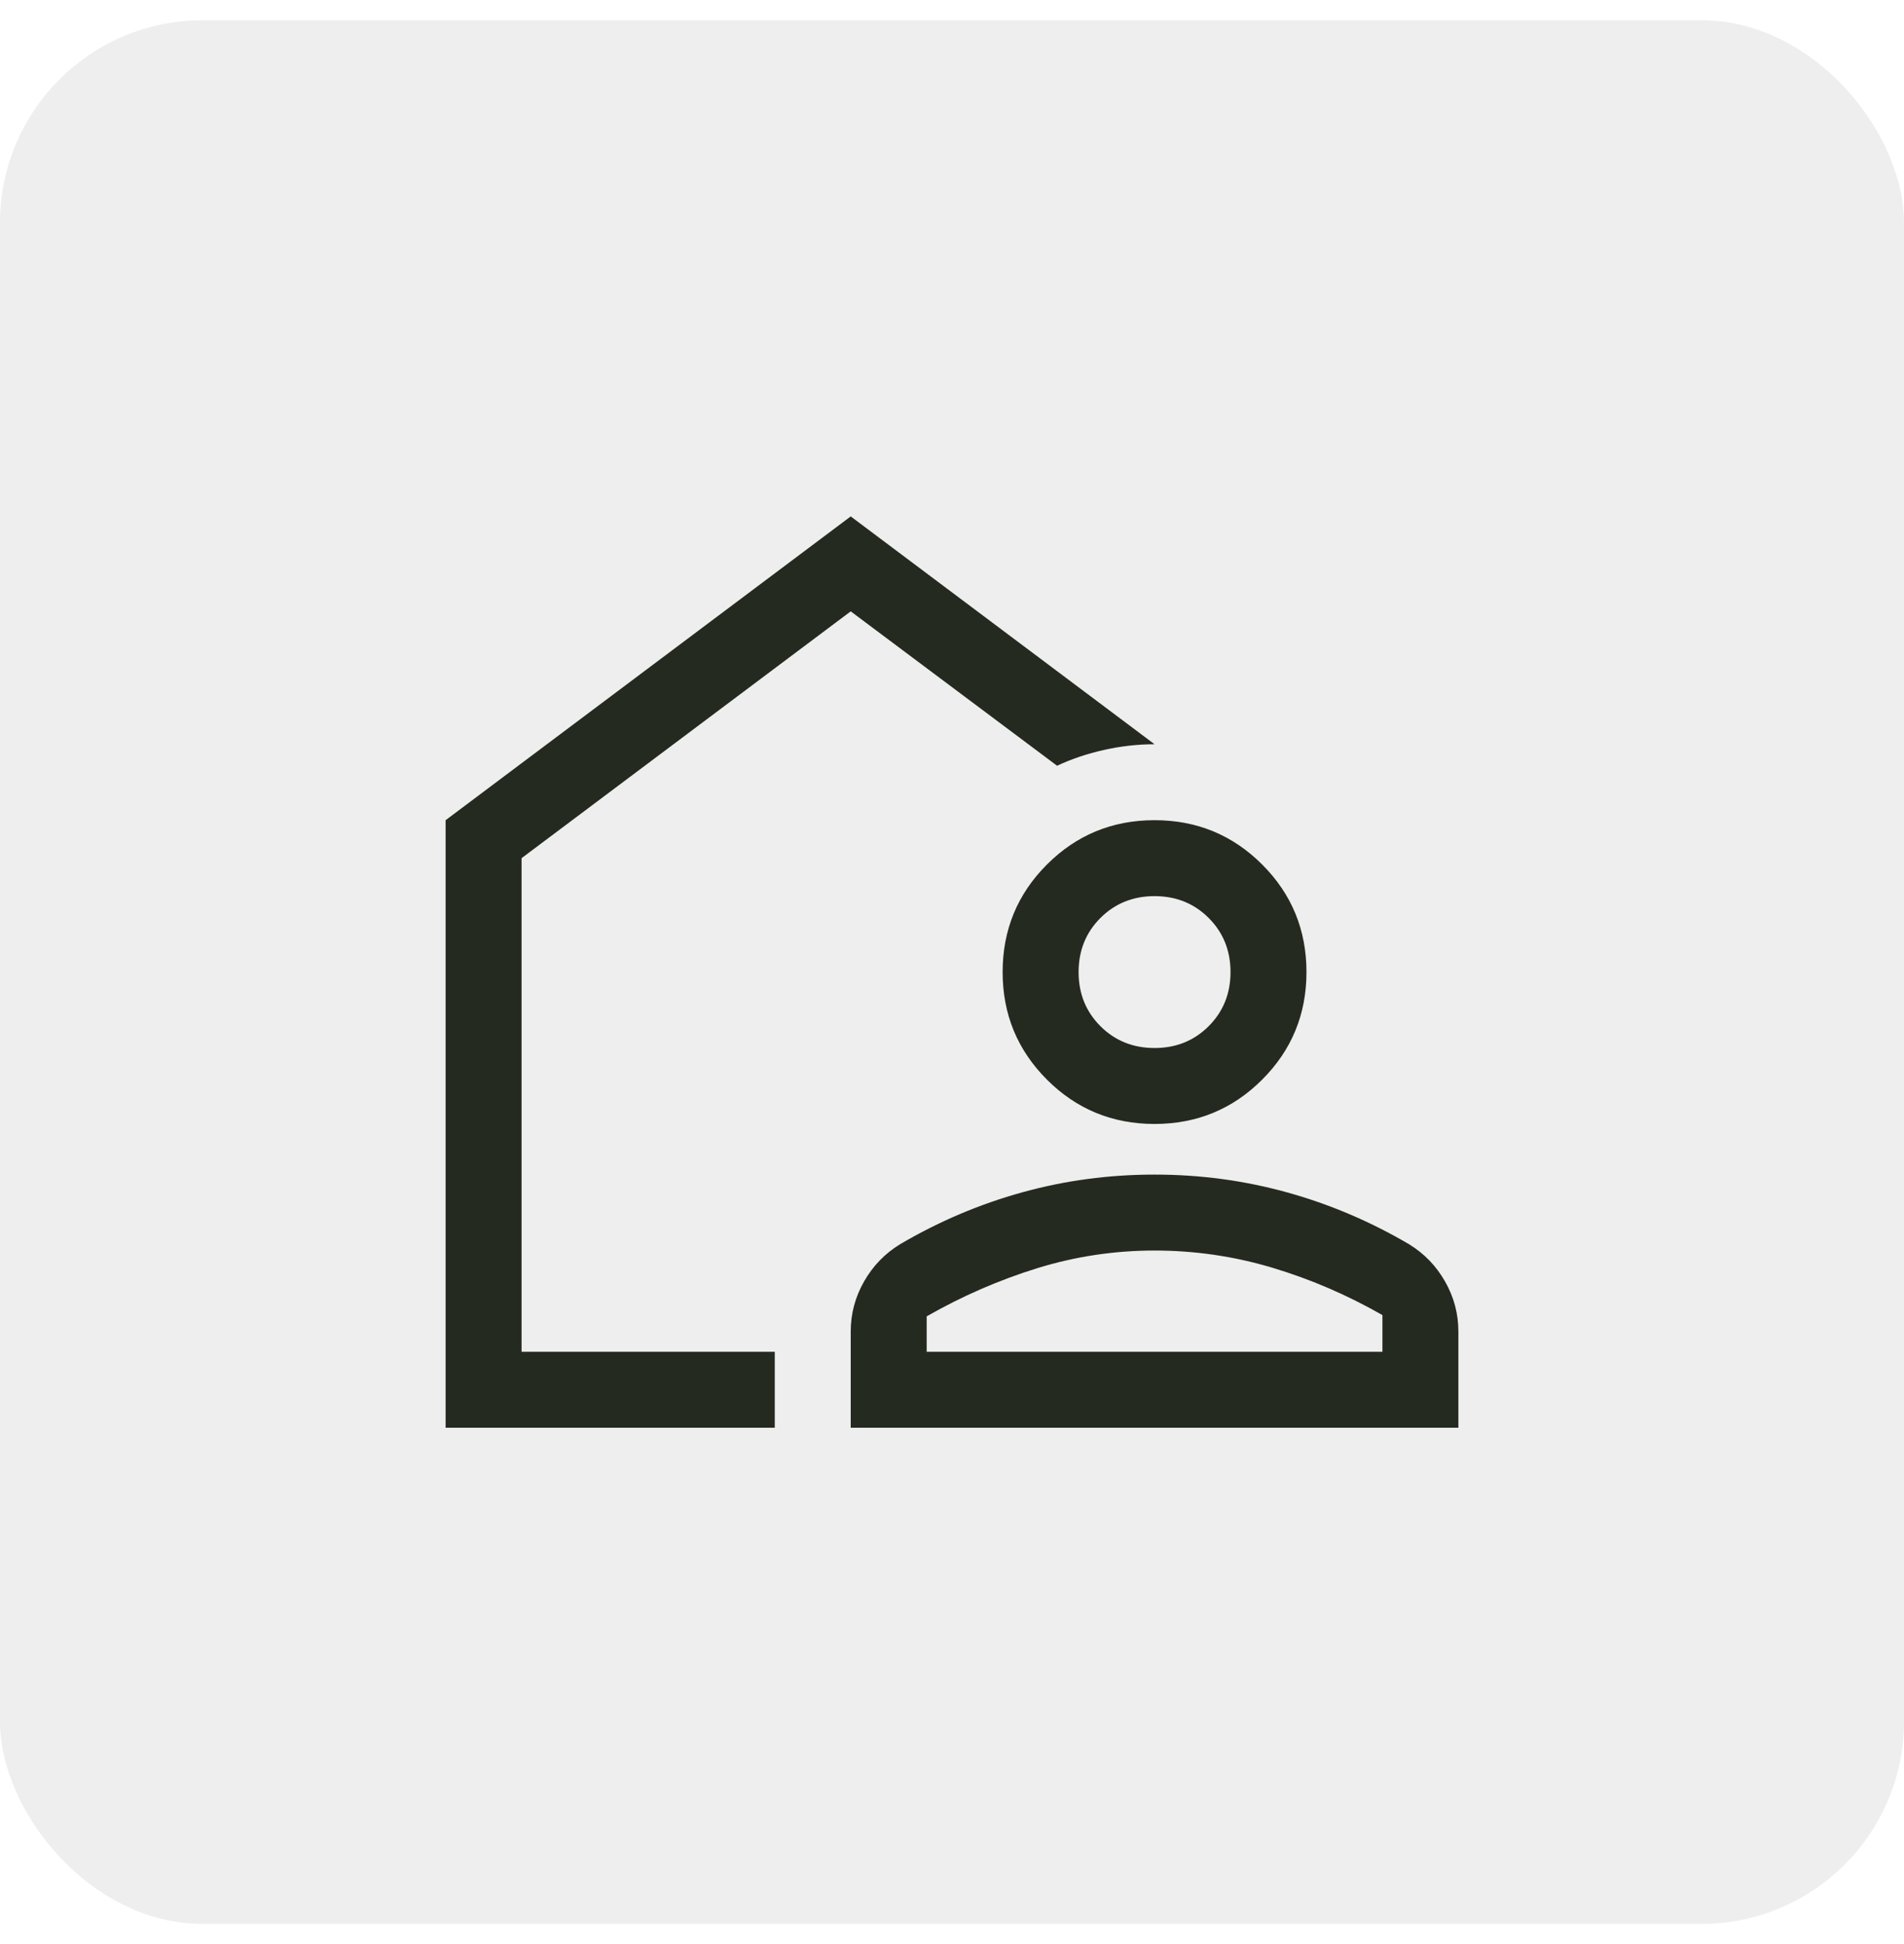 <svg width="47" height="48" viewBox="0 0 47 48" fill="none" xmlns="http://www.w3.org/2000/svg">
<g filter="url(#filter0_b_914_31424)">
<rect y="0.5" width="47" height="47" rx="5" fill="#EEEEEE"/>
<path d="M11 35.25V20.25L21 12.75L28.5 18.375C28.083 18.375 27.667 18.422 27.25 18.516C26.833 18.609 26.448 18.74 26.094 18.906L21 15.094L12.875 21.188V33.375H19.125V35.25H11ZM21 35.25V32.875C21 32.438 21.109 32.026 21.328 31.641C21.547 31.255 21.844 30.948 22.219 30.719C23.177 30.156 24.182 29.729 25.234 29.438C26.287 29.146 27.375 29 28.5 29C29.625 29 30.713 29.146 31.766 29.438C32.818 29.729 33.823 30.156 34.781 30.719C35.156 30.948 35.453 31.255 35.672 31.641C35.891 32.026 36 32.438 36 32.875V35.25H21ZM22.875 33.375H34.125V32.469C33.25 31.969 32.341 31.578 31.399 31.297C30.457 31.016 29.491 30.875 28.5 30.875C27.509 30.875 26.543 31.021 25.601 31.312C24.659 31.604 23.75 32 22.875 32.5V33.375ZM28.5 27.75C27.458 27.75 26.573 27.385 25.844 26.656C25.115 25.927 24.75 25.042 24.75 24C24.75 22.958 25.115 22.073 25.844 21.344C26.573 20.615 27.458 20.25 28.5 20.25C29.542 20.25 30.427 20.615 31.156 21.344C31.885 22.073 32.25 22.958 32.25 24C32.25 25.042 31.885 25.927 31.156 26.656C30.427 27.385 29.542 27.75 28.5 27.75ZM28.5 25.875C29.031 25.875 29.477 25.695 29.836 25.336C30.195 24.977 30.375 24.531 30.375 24C30.375 23.469 30.195 23.023 29.836 22.664C29.477 22.305 29.031 22.125 28.5 22.125C27.969 22.125 27.523 22.305 27.164 22.664C26.805 23.023 26.625 23.469 26.625 24C26.625 24.531 26.805 24.977 27.164 25.336C27.523 25.695 27.969 25.875 28.5 25.875Z" fill="#242A1F"/>
</g>
<defs>
<filter id="filter0_b_914_31424" x="-5.865" y="-5.365" width="58.729" height="58.729" filterUnits="userSpaceOnUse" color-interpolation-filters="sRGB">
<feFlood flood-opacity="0" result="BackgroundImageFix"/>
<feGaussianBlur in="BackgroundImageFix" stdDeviation="2.932"/>
<feComposite in2="SourceAlpha" operator="in" result="effect1_backgroundBlur_914_31424"/>
<feBlend mode="normal" in="SourceGraphic" in2="effect1_backgroundBlur_914_31424" result="shape"/>
</filter>
</defs>
</svg>
